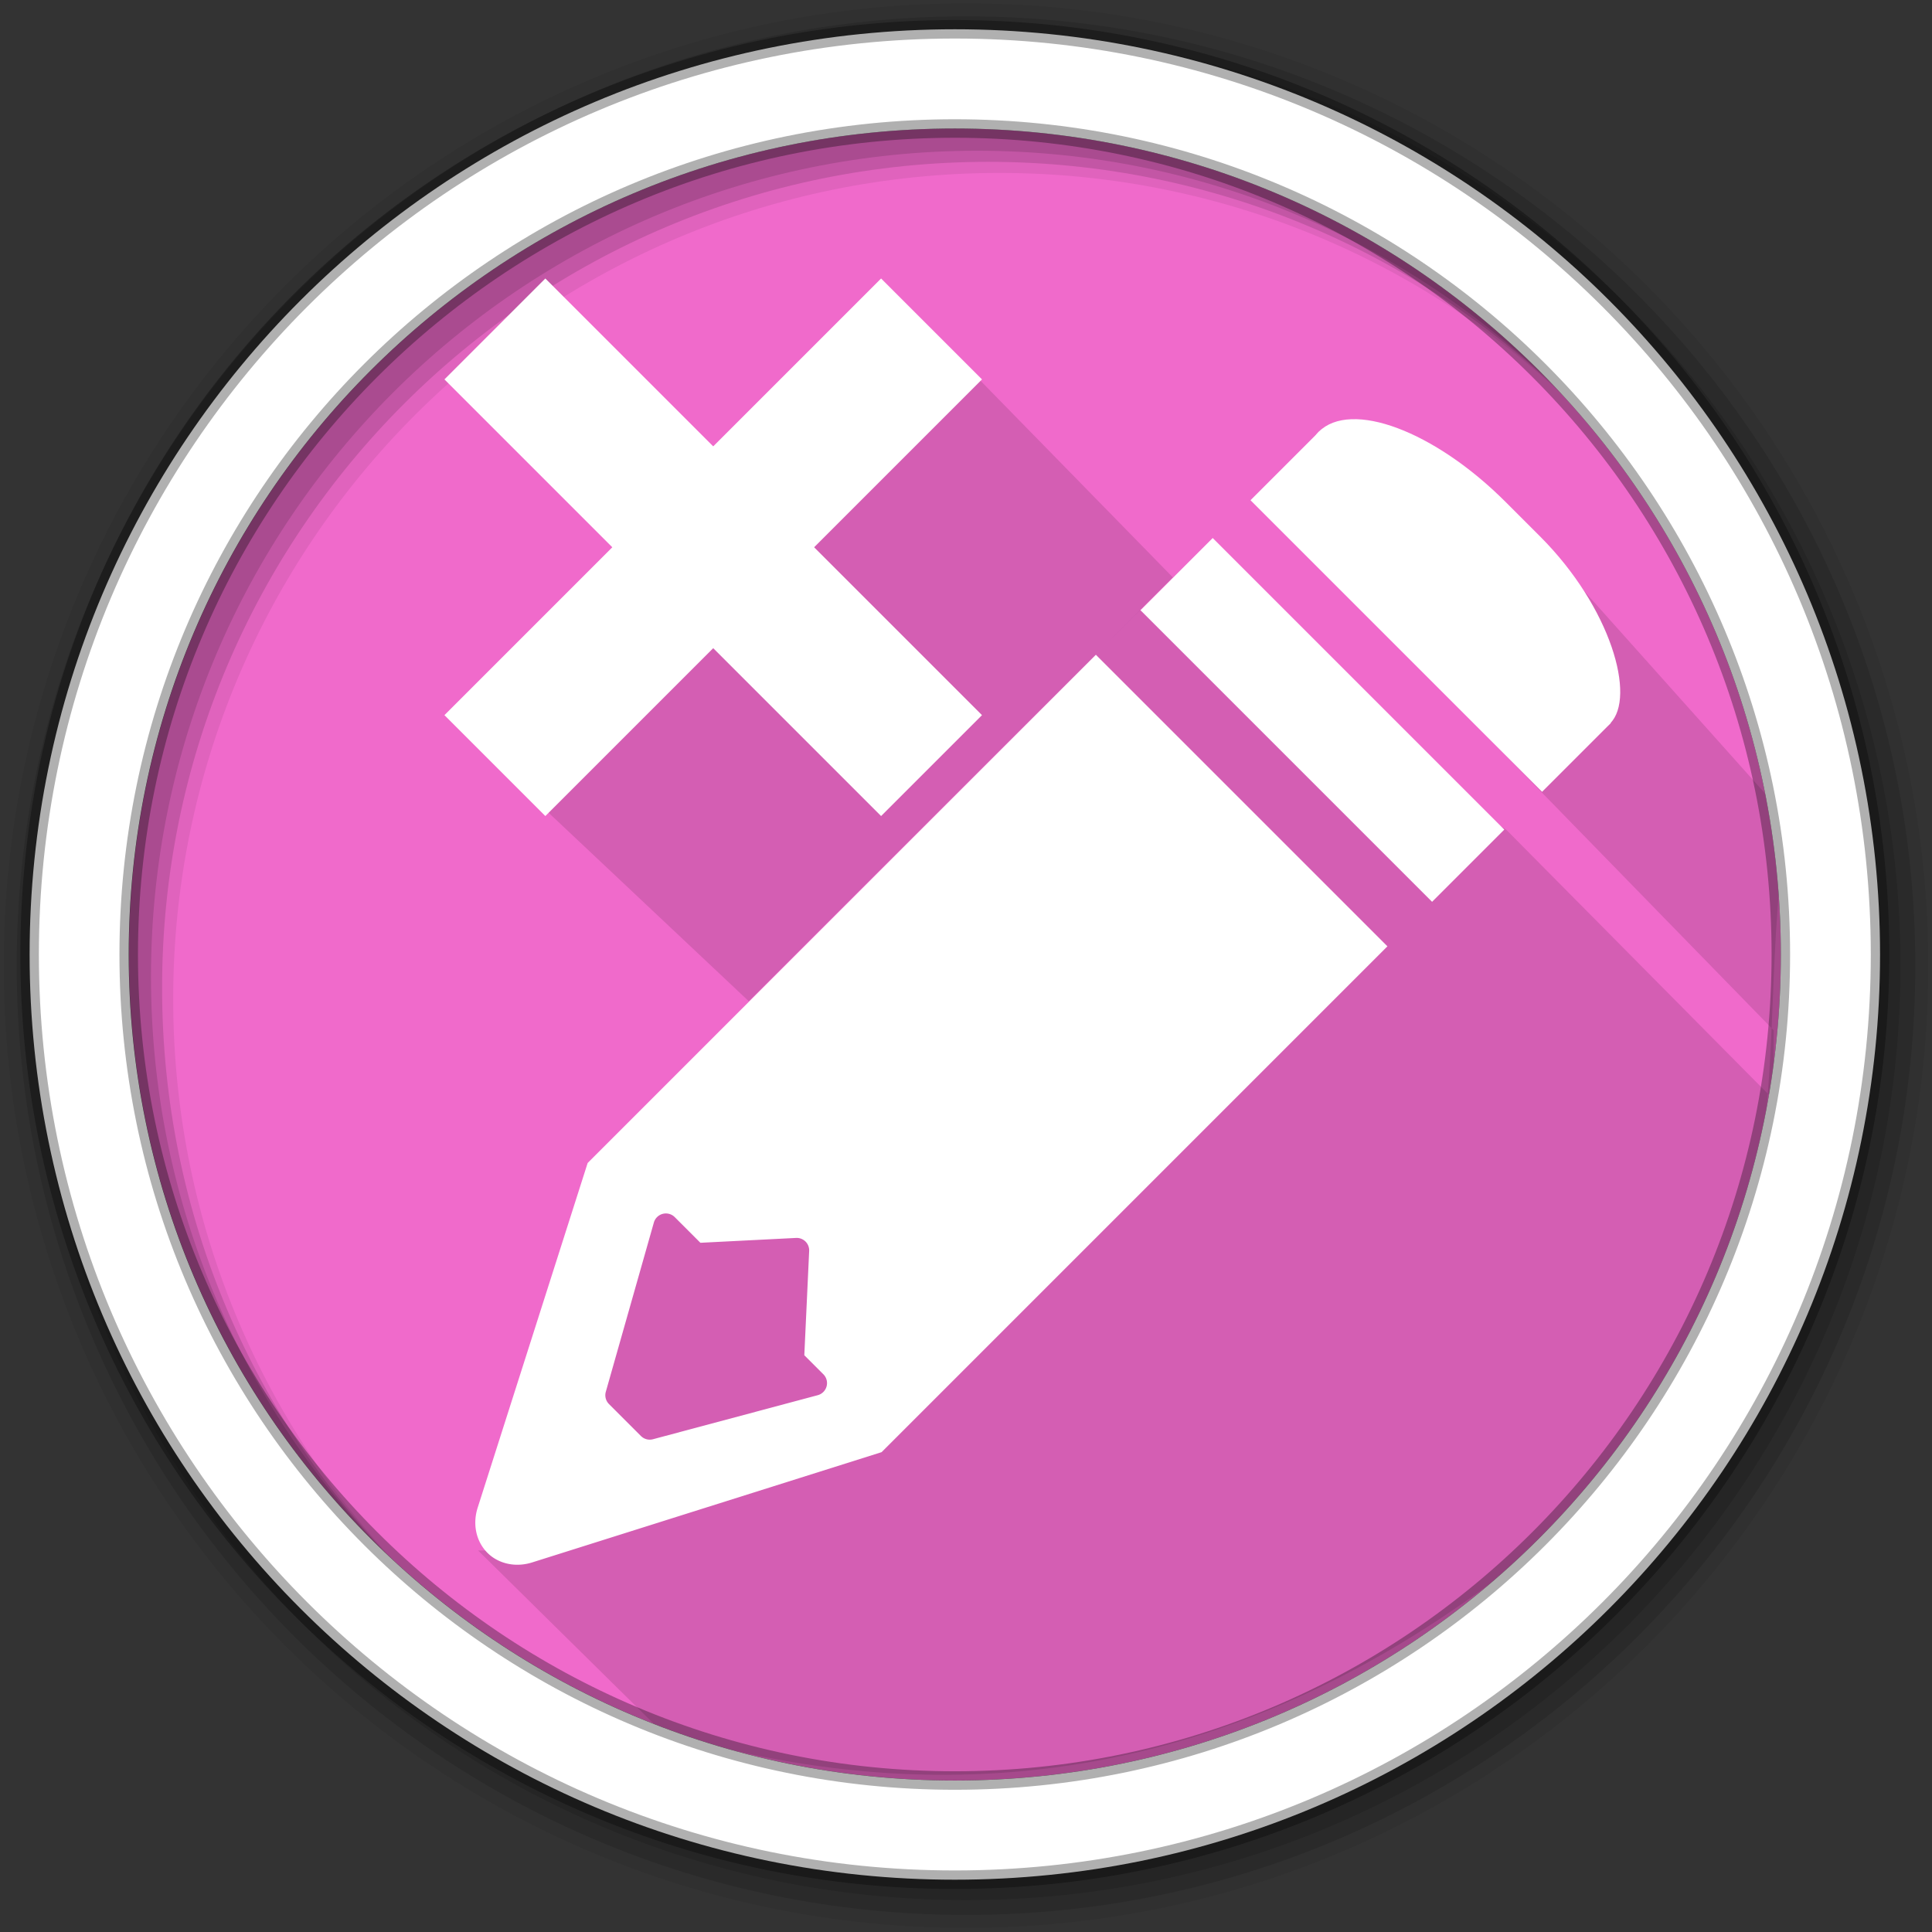 <?xml version="1.0" encoding="UTF-8" standalone="no"?>
<svg
   xmlns:dc="http://purl.org/dc/elements/1.1/"
   xmlns:cc="http://creativecommons.org/ns#"
   xmlns:rdf="http://www.w3.org/1999/02/22-rdf-syntax-ns#"
   xmlns:svg="http://www.w3.org/2000/svg"
   xmlns="http://www.w3.org/2000/svg"
   xmlns:sodipodi="http://sodipodi.sourceforge.net/DTD/sodipodi-0.dtd"
   xmlns:inkscape="http://www.inkscape.org/namespaces/inkscape"
   height="512"
   viewBox="0 0 512 512"
   width="512"
   version="1.1"
   id="svg2"
   inkscape:version="0.91 r13725"
   sodipodi:docname="xed.svg">
  <rect x="0" y="0" width="512" height="512" fill="#333333" stroke="none"/>
  <sodipodi:namedview
     pagecolor="#ffffff"
     bordercolor="#666666"
     borderopacity="1"
     objecttolerance="10"
     gridtolerance="10"
     guidetolerance="10"
     inkscape:pageopacity="0"
     inkscape:pageshadow="2"
     inkscape:window-width="1920"
     inkscape:window-height="1019"
     id="namedview21"
     showgrid="false"
     inkscape:zoom="0.3808136"
     inkscape:cx="-786.77094"
     inkscape:cy="1048.6668"
     inkscape:window-x="0"
     inkscape:window-y="13"
     inkscape:window-maximized="1"
     inkscape:current-layer="svg2" />
  <defs
     id="defs23" />
  <path
     style="fill:#F06ACB;fill-rule:evenodd;fill-opacity:1"
     inkscape:connector-curvature="0"
     id="path6"
     d="m 471.95,252.95 c 0,120.9 -98.01,218.9 -218.9,218.9 -120.9,0 -218.9,-98.01 -218.9,-218.9 0,-120.9 98.01,-218.9 218.9,-218.9 120.9,0 218.9,98.01 218.9,218.9" />
  <path
     sodipodi:nodetypes="ccccc"
     inkscape:connector-curvature="0"
     id="path4258"
     d="M 241.916,82.574 310.814,153.008 198.436,265.335 129.464,200.391 Z"
     style="fill:#000000;fill-opacity:0.118;fill-rule:evenodd;stroke:none;stroke-width:1px;stroke-linecap:butt;stroke-linejoin:miter;stroke-opacity:1" />
  <path
     sodipodi:nodetypes="ccccccccccccc"
     inkscape:connector-curvature="0"
     id="path4256"
     d="m 126.702,410.901 48.58,47.924 c 83.135,25.043 157.794,8.646 225.176,-43.328 86.604,-66.14 61.948,-135.312 73.527,-198.26 l -77.466,-86.657 -28.886,37.42 102.412,105.038 0,18.382 -70.901,-71.557 -97.063,-58.173 c 0,0 -94.741,95.181 -142.177,142.614 l -31.233,106.597 z"
     style="fill:#000000;fill-opacity:0.118;fill-rule:evenodd;stroke:none;stroke-width:1px;stroke-linecap:butt;stroke-linejoin:miter;stroke-opacity:1" />
  <g
     fill-rule="evenodd"
     id="g16">
    <path
       d="m256 0.9c-140.83 0-255 114.17-255 255s114.17 255 255 255 255-114.17 255-255-114.17-255-255-255m8.827 44.931c120.9 0 218.9 98 218.9 218.9s-98 218.9-218.9 218.9-218.93-98-218.93-218.9 98.03-218.9 218.93-218.9"
       fill-opacity="0.067"
       id="path18" />
    <g
       fill-opacity="0.129"
       id="g20">
      <path
         d="m256 4.333c-138.94 0-251.57 112.63-251.57 251.57s112.63 251.57 251.57 251.57 251.57-112.63 251.57-251.57-112.63-251.57-251.57-251.57m5.885 38.556c120.9 0 218.9 98 218.9 218.9s-98 218.9-218.9 218.9-218.93-98-218.93-218.9 98.03-218.9 218.93-218.9"
         id="path22" />
      <path
         d="m256 8.256c-136.77 0-247.64 110.87-247.64 247.64s110.87 247.64 247.64 247.64 247.64-110.87 247.64-247.64-110.87-247.64-247.64-247.64m2.942 31.691c120.9 0 218.9 98 218.9 218.9s-98 218.9-218.9 218.9-218.93-98-218.93-218.9 98.03-218.9 218.93-218.9"
         id="path24" />
    </g>
    <path
       fill="#ffffff"
       stroke-width="4.904"
       stroke="#000000"
       stroke-opacity="0.31"
       d="m253.04 7.759c-135.42 0-245.19 109.78-245.19 245.19 0 135.42 109.78 245.19 245.19 245.19 135.42 0 245.19-109.78 245.19-245.19 0-135.42-109.78-245.19-245.19-245.19zm0 26.297c120.9 0 218.9 98 218.9 218.9s-98 218.9-218.9 218.9-218.93-98-218.93-218.9 98.03-218.9 218.93-218.9z"
       id="path26" />
  </g>
  <path
     style="fill:#ffffff;fill-rule:evenodd"
     id="path76"
     d="m 290.421,173.519 -134.688,134.688 -29.113,91.246 a 11.877,13.232 45 0 0 3.821,13.143 11.877,13.232 45 0 0 10.658,1.439 L 233.631,384.837 367.683,250.785 290.417,173.519 m -77.11,155.351 a 3.315,3.315 0 0 1 1.131,2.639 l -1.286,27.639 5.055,5.055 a 3.315,3.315 0 0 1 -1.491,5.535 l -43.647,11.669 a 3.315,3.315 0 0 1 -3.204,-0.84 l -8.465,-8.465 a 3.315,3.315 0 0 1 -0.857,-3.256 l 12.732,-44.843 a 3.315,3.315 0 0 1 5.535,-1.456 l 6.803,6.803 25.343,-1.285 a 3.315,3.315 0 0 1 2.348,0.805"
     inkscape:connector-curvature="0" />
  <rect
     style="fill:#ffffff;fill-rule:evenodd"
     id="rect78"
     rx="48.18"
     ry="21.907"
     height="43.814"
     width="109.278"
     y="-188.102"
     x="328.071"
     transform="matrix(0.707,0.707,-0.707,0.707,0,0)" />
  <path
     style="fill:#ffffff;fill-rule:evenodd"
     id="path80"
     d="m 349.625,114.338 77.271,77.271 -18.227,18.227 -77.271,-77.271 z"
     inkscape:connector-curvature="0" />
  <path
     style="fill:#ffffff;fill-rule:evenodd"
     id="path82"
     d="m 321.38,142.582 77.271,77.271 -19.136,19.136 -77.271,-77.271 z"
     inkscape:connector-curvature="0" />
  <rect
     transform="matrix(0.707,0.707,-0.707,0.707,0,0)"
     ry="15.783"
     rx="0"
     y="-50.014"
     x="154.402"
     height="37.824"
     width="163.672"
     id="rect4218"
     style="opacity:1;fill:#ffffff;fill-opacity:1;fill-rule:evenodd;stroke:none;stroke-width:5;stroke-linecap:square;stroke-linejoin:round;stroke-miterlimit:4;stroke-dasharray:none;stroke-dashoffset:0;stroke-opacity:1" />
  <rect
     transform="matrix(-0.707,0.707,-0.707,-0.707,0,0)"
     ry="15.783"
     rx="0"
     y="-255.15"
     x="-112.938"
     height="37.824"
     width="163.672"
     id="rect4218-7"
     style="opacity:1;fill:#ffffff;fill-opacity:1;fill-rule:evenodd;stroke:none;stroke-width:5;stroke-linecap:square;stroke-linejoin:round;stroke-miterlimit:4;stroke-dasharray:none;stroke-dashoffset:0;stroke-opacity:1" />
</svg>
